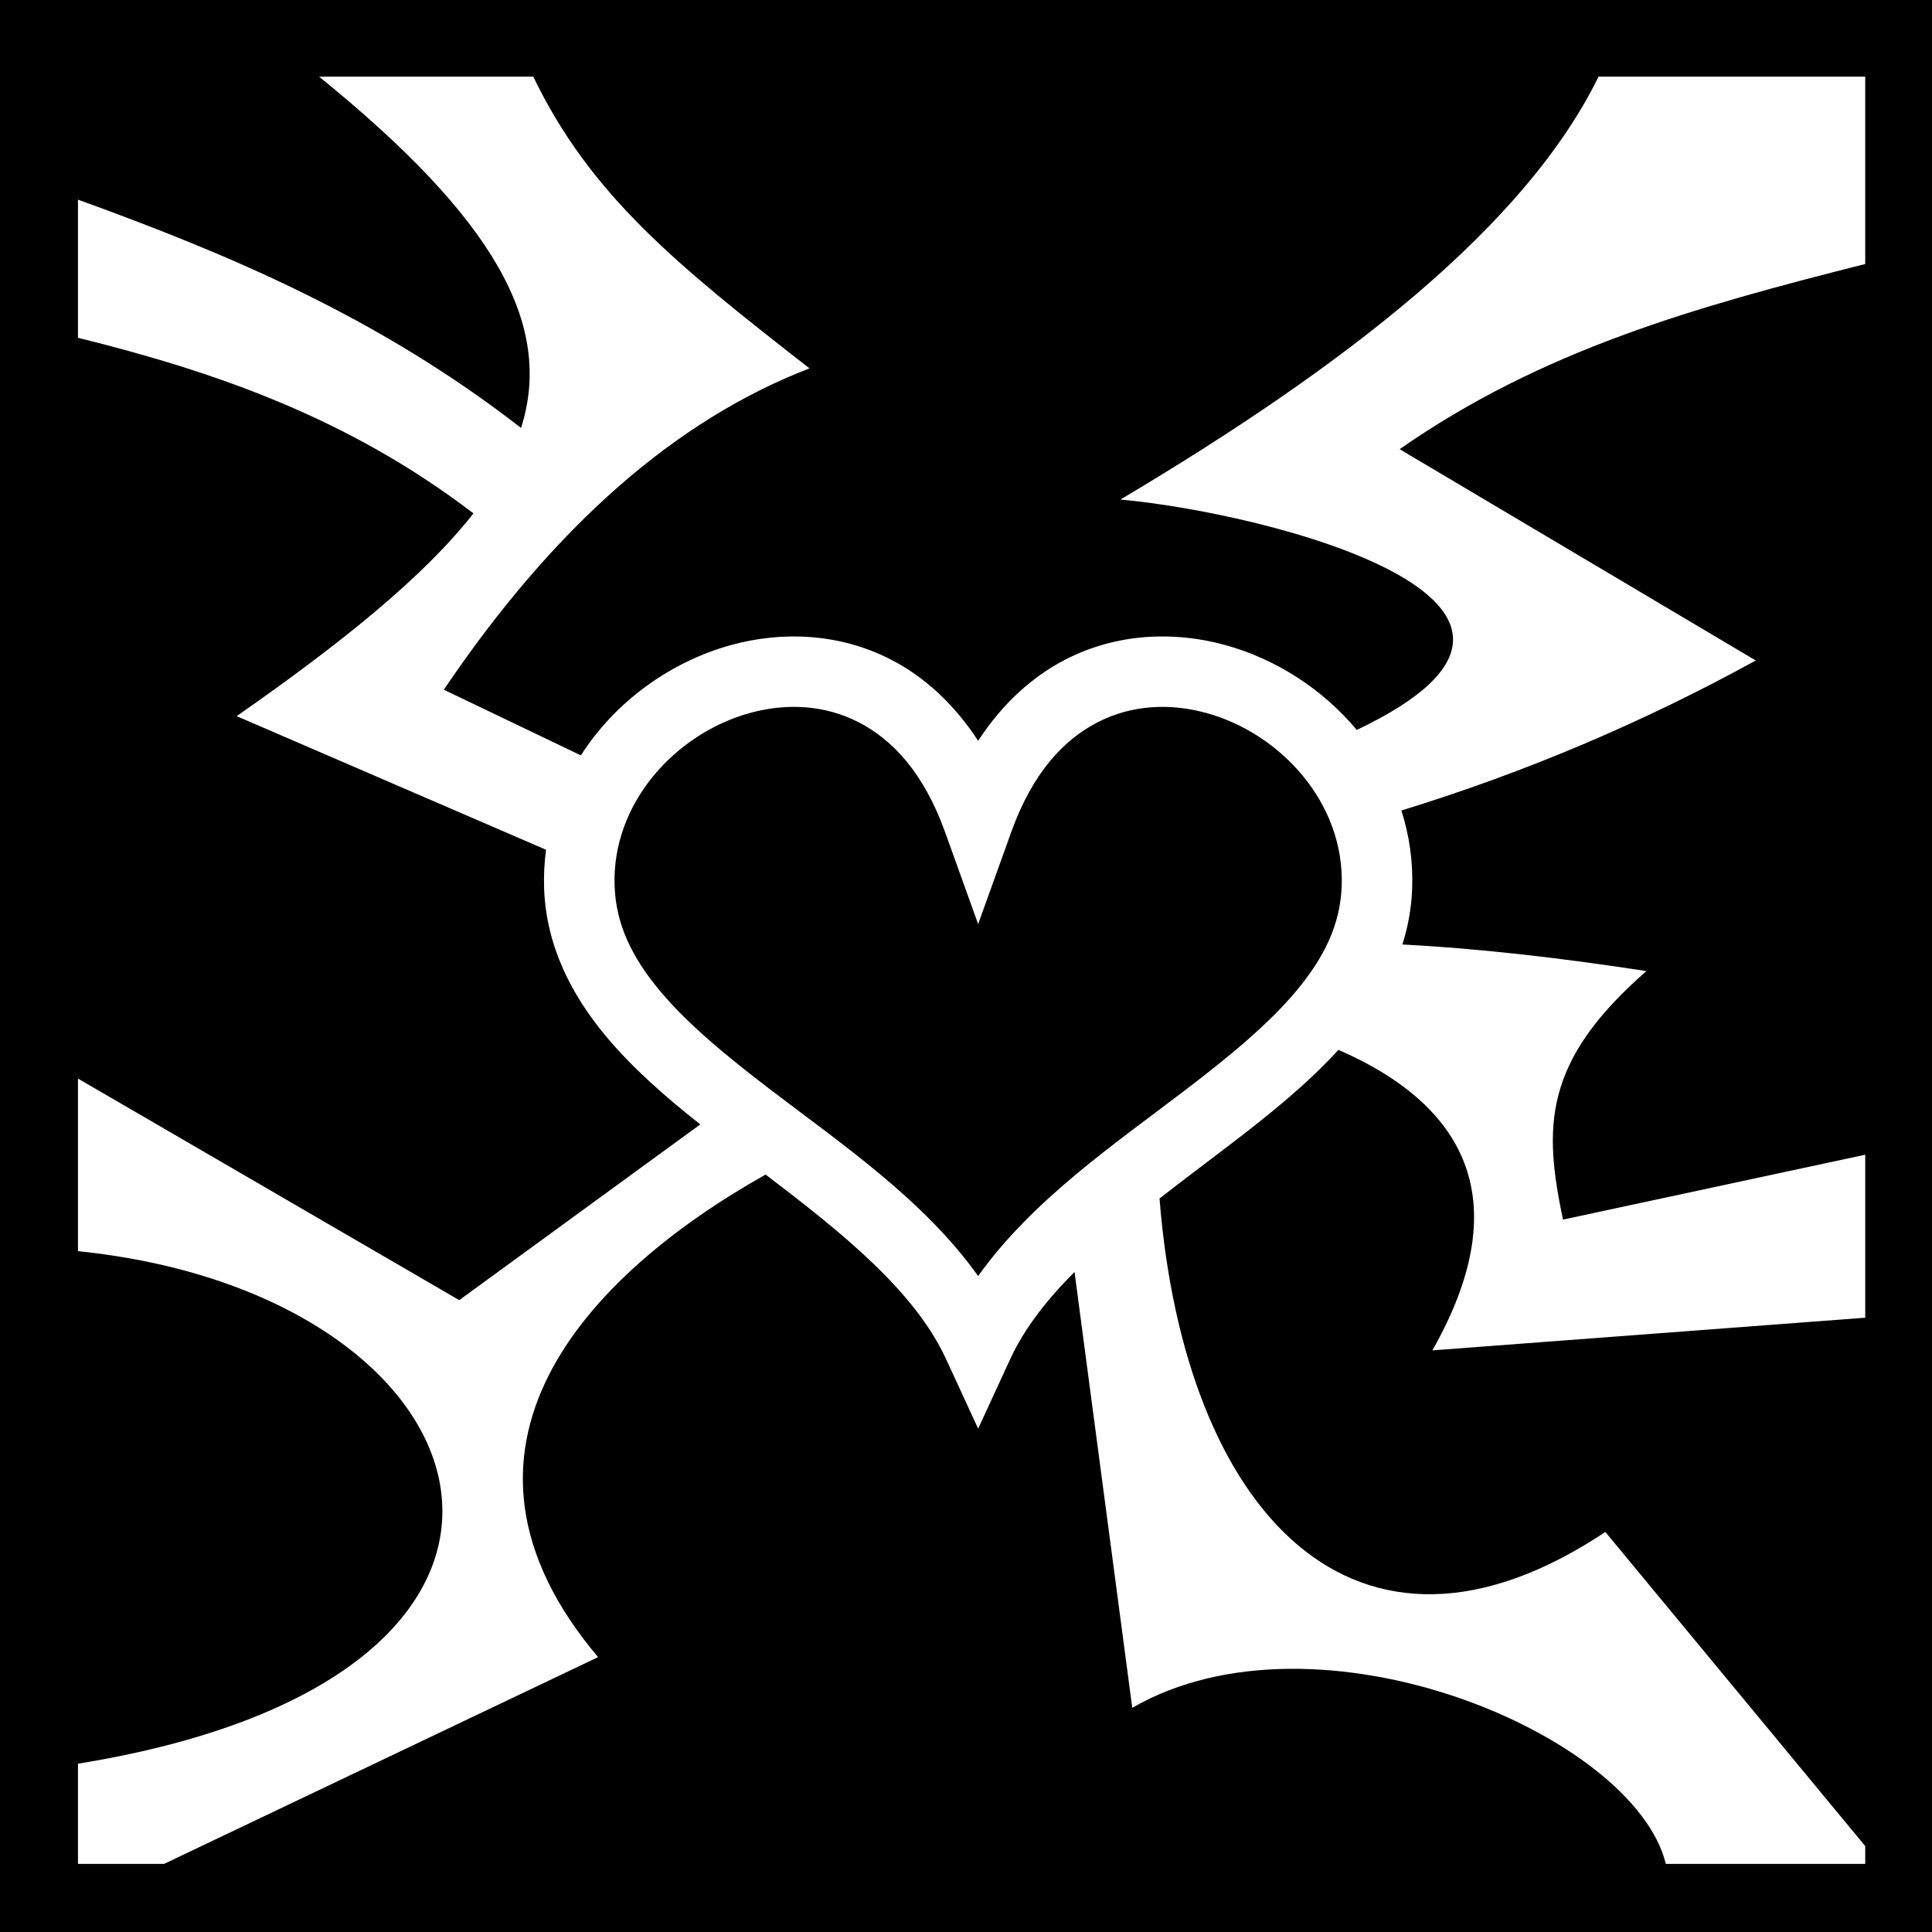 <svg xmlns="http://www.w3.org/2000/svg" viewBox="0 0 512 512" style="height: 512px; width: 512px;"><path d="M0 0h512v512H0z" fill="#000" fill-opacity="1"></path><g class="" transform="translate(0,0)" style=""><path d="M84.557 20.31c46.3 37.518 62.25 65.617 53.53 93.102C100.49 84.18 60.77 67.422 20.666 52.908v36.608c36.057 8.926 71.558 21.116 104.804 46.54-13.053 16.635-34.362 33.918-62.75 53.73l81.99 35.407c-.453 3.38-.642 6.85-.507 10.407.573 15.082 7.218 28.014 16.3 38.914 7.177 8.615 15.9 16.206 25.077 23.468l-63.877 46.57-101.037-58.72v45.738c112.43 11.546 144.12 112.475 0 135.832v26.547h22.818l115.01-54.788c-46.436-55.056-3.446-101.025 44.4-127.89 20.244 15.41 39.46 30.752 47.838 48.93l8.487 18.41 8.485-18.41c3.777-8.196 9.772-15.81 17.055-23.118l15.303 115.51c49.028-28.366 133.015 6.997 141.394 41.355h52.85v-4.72l-68.87-83.24c-66.362 44.197-111.586-5.474-118.148-88.37 5.94-4.64 12.094-9.252 18.2-13.913 10.46-7.983 20.702-16.163 29.213-25.492 35.543 15.528 46.467 41.64 24.895 79.65l114.71-8.654V306.01l-80.105 17.2c-5.02-24.163-5.625-41.7 22.13-65.864-21.682-3.325-43.248-5.917-64.68-7.045 1.468-4.655 2.386-9.55 2.58-14.7v-.002c.28-7.325-.764-14.305-2.848-20.81 33.3-10.236 64.53-23.598 93.912-39.75l-94.375-56.003c37.818-26.36 78.284-37.675 123.385-49.07V20.31H423.63c-19.42 39.684-67.117 76.64-126.712 112.08 38.692 3.463 133.353 27.43 62.64 61.05-9.054-10.854-21.457-18.803-34.85-22.495-13.712-3.78-28.856-3.107-42.388 3.856-8.82 4.54-16.73 11.757-23.1 21.516-6.373-9.76-14.283-16.977-23.103-21.515-6.766-3.48-13.933-5.39-21.125-5.954-7.19-.566-14.406.21-21.262 2.1-16.032 4.418-30.65 14.93-39.792 29.236l-36.323-17.405c29.32-43.383 61.55-71.547 96.914-85.156-35.393-27.574-58.06-45.938-73.206-77.31H84.557zM209.79 187.333c1.23-.02 2.453.02 3.67.113 4.87.377 9.63 1.668 14.106 3.97 8.953 4.607 17.226 13.358 22.86 29.026l8.793 24.455 8.792-24.455c5.633-15.668 13.907-24.42 22.86-29.025 8.95-4.606 19.04-5.164 28.87-2.455 19.66 5.418 36.654 23.902 35.82 45.928-.386 10.132-4.602 18.803-11.982 27.66-7.38 8.86-17.894 17.5-29.428 26.302-18.87 14.403-40.57 29.167-54.933 49.314-14.363-20.146-36.062-34.91-54.933-49.314-11.533-8.803-22.048-17.443-29.428-26.3-7.38-8.86-11.597-17.53-11.98-27.66-.836-22.026 16.156-40.51 35.815-45.93 3.686-1.015 7.41-1.572 11.096-1.628z" fill="#fff" fill-opacity="1"></path></g></svg>
